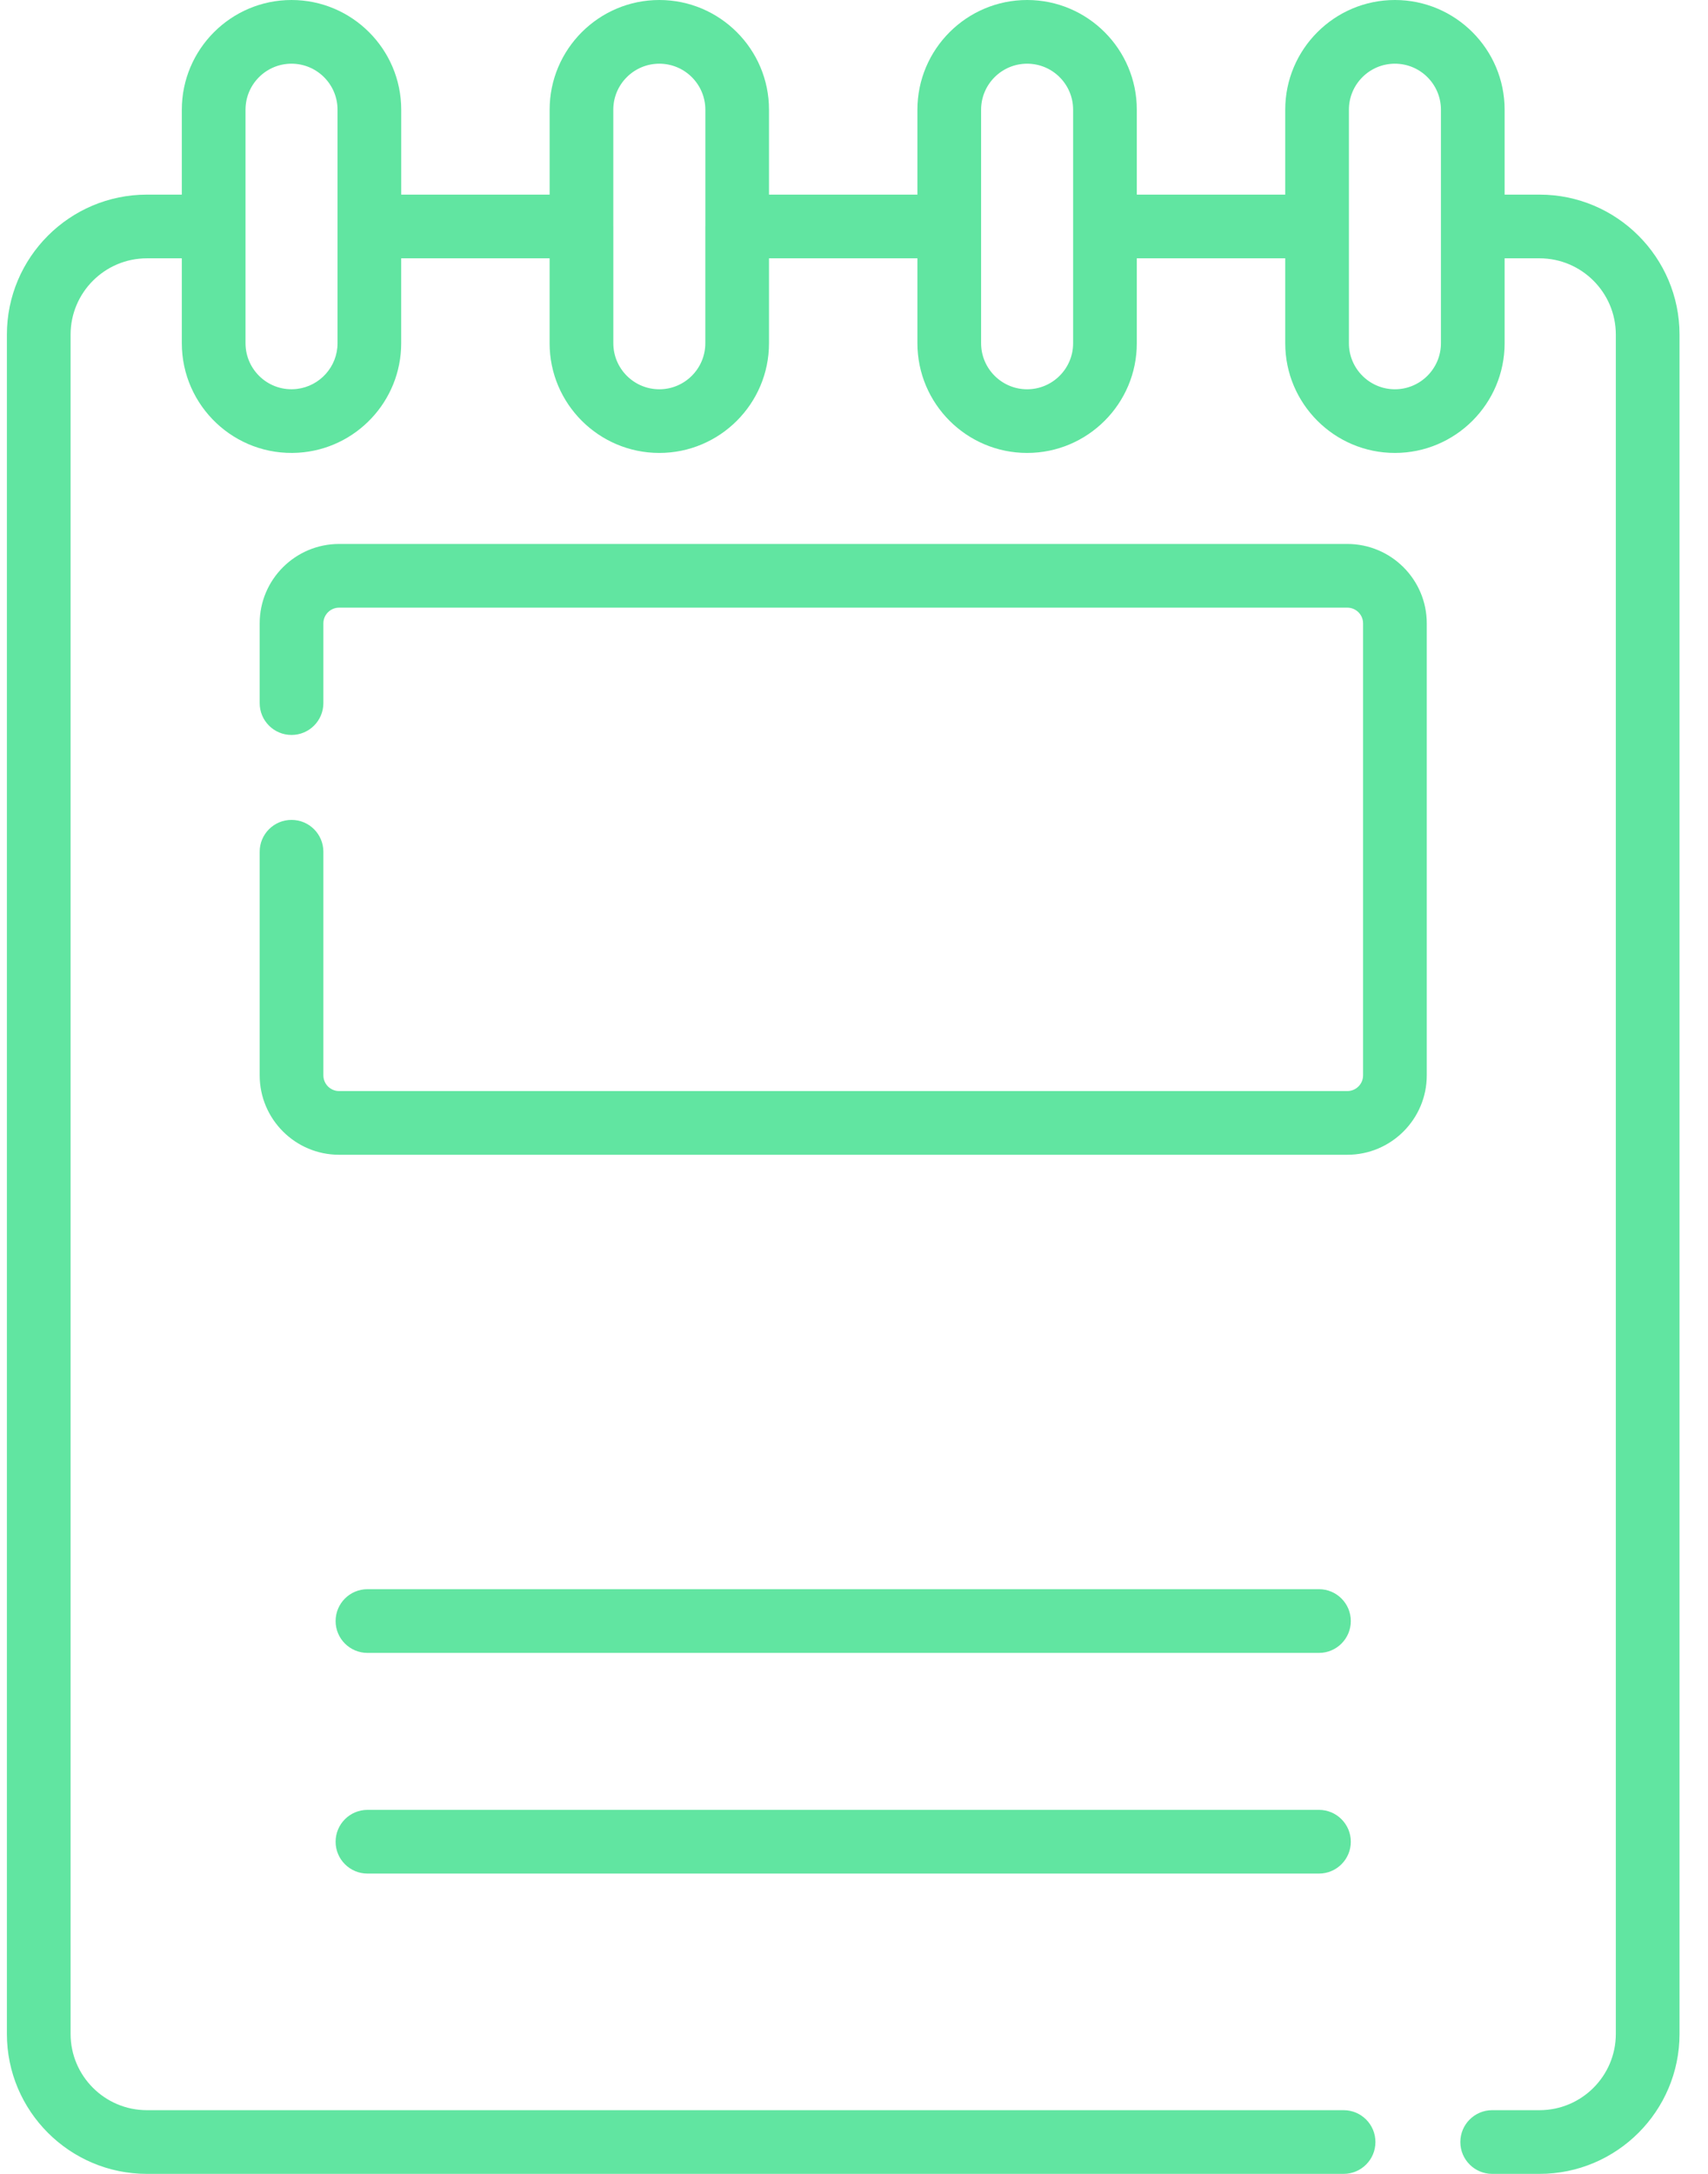 <svg width="55" height="70" viewBox="0 0 55 70" fill="none" xmlns="http://www.w3.org/2000/svg">
<path d="M42.473 51.173H11.833C11.266 51.173 10.807 51.632 10.807 52.199C10.807 52.765 11.266 53.224 11.833 53.224H42.473C43.039 53.224 43.498 52.765 43.498 52.199C43.498 51.632 43.039 51.173 42.473 51.173Z" fill="#61E5A1"/>
<path d="M43.386 17.516H10.919C9.509 17.516 8.362 18.663 8.362 20.073V22.641C8.362 23.207 8.821 23.666 9.387 23.666C9.954 23.666 10.413 23.207 10.413 22.641V20.073C10.413 19.794 10.64 19.567 10.919 19.567H43.386C43.666 19.567 43.893 19.794 43.893 20.073V34.626C43.893 34.906 43.666 35.133 43.386 35.133H10.919C10.64 35.133 10.413 34.906 10.413 34.626V27.426C10.413 26.86 9.954 26.401 9.387 26.401C8.821 26.401 8.362 26.86 8.362 27.426V34.626C8.362 36.037 9.509 37.184 10.919 37.184H43.386C44.797 37.184 45.944 36.037 45.944 34.626V20.073C45.944 18.663 44.797 17.516 43.386 17.516Z" fill="#61E5A1"/>
<path d="M42.473 58.279H11.833C11.266 58.279 10.807 58.739 10.807 59.305C10.807 59.871 11.266 60.33 11.833 60.33H42.473C43.039 60.33 43.498 59.871 43.498 59.305C43.498 58.739 43.039 58.279 42.473 58.279Z" fill="#61E5A1"/>
<path d="M49.576 6.267H48.451V3.532C48.451 1.585 46.866 0 44.918 0C42.971 0 41.386 1.585 41.386 3.532V6.267H36.607V3.532C36.607 1.585 35.023 0 33.075 0C31.127 0 29.542 1.585 29.542 3.532V6.267H24.763V3.532C24.763 1.585 23.179 0 21.231 0C19.283 0 17.699 1.585 17.699 3.532V6.267H12.92V3.532C12.92 1.585 11.335 0 9.387 0C7.44 0 5.855 1.585 5.855 3.532V6.267H4.73C2.244 6.267 0.222 8.289 0.222 10.775V65.493C0.222 67.978 2.244 70 4.73 70H43.266C43.832 70 44.291 69.541 44.291 68.975C44.291 68.408 43.832 67.949 43.266 67.949H4.73C3.375 67.949 2.273 66.847 2.273 65.493V10.775C2.273 9.42 3.375 8.318 4.73 8.318H5.855V11.053C5.855 13.07 7.557 14.704 9.607 14.578C11.464 14.462 12.919 12.918 12.919 11.053V8.318H17.698V11.053C17.698 13.001 19.283 14.585 21.231 14.585C23.178 14.585 24.763 13.001 24.763 11.053V8.318H29.542V11.053C29.542 13.001 31.127 14.585 33.075 14.585C35.022 14.585 36.607 13.001 36.607 11.053V8.318H41.386V11.053C41.386 13.001 42.971 14.585 44.918 14.585C46.866 14.585 48.451 13.001 48.451 11.053V8.318H49.576C50.93 8.318 52.032 9.42 52.032 10.775V65.493C52.032 66.847 50.93 67.949 49.576 67.949H48.051C47.484 67.949 47.025 68.408 47.025 68.975C47.025 69.541 47.484 70 48.051 70H49.576C52.061 70 54.083 67.978 54.083 65.493V10.775C54.083 8.289 52.061 6.267 49.576 6.267ZM10.869 11.053C10.869 11.807 10.301 12.433 9.568 12.523C8.671 12.632 7.906 11.929 7.906 11.053C7.906 10.118 7.906 4.465 7.906 3.532C7.906 2.715 8.57 2.051 9.387 2.051C10.204 2.051 10.869 2.715 10.869 3.532V11.053ZM22.712 7.29C22.712 7.291 22.712 7.292 22.712 7.293V11.053C22.712 11.87 22.048 12.535 21.231 12.535C20.414 12.535 19.75 11.87 19.75 11.053V7.293C19.75 7.292 19.749 7.291 19.749 7.29V3.532C19.749 2.715 20.414 2.051 21.231 2.051C22.048 2.051 22.713 2.715 22.713 3.532V7.29H22.712ZM34.556 7.29C34.556 7.291 34.556 7.292 34.556 7.293V11.053C34.556 11.87 33.892 12.535 33.075 12.535C32.258 12.535 31.593 11.87 31.593 11.053V7.293C31.593 7.292 31.593 7.291 31.593 7.29V3.532C31.593 2.715 32.258 2.051 33.075 2.051C33.892 2.051 34.556 2.715 34.556 3.532V7.29ZM46.4 7.29C46.4 7.291 46.4 7.292 46.4 7.293V11.053C46.4 11.87 45.735 12.535 44.918 12.535C44.102 12.535 43.437 11.87 43.437 11.053V7.293C43.437 7.292 43.437 7.291 43.437 7.29V3.532C43.437 2.715 44.101 2.051 44.918 2.051C45.736 2.051 46.4 2.715 46.4 3.532V7.29Z" fill="#61E5A1"/>
</svg>
